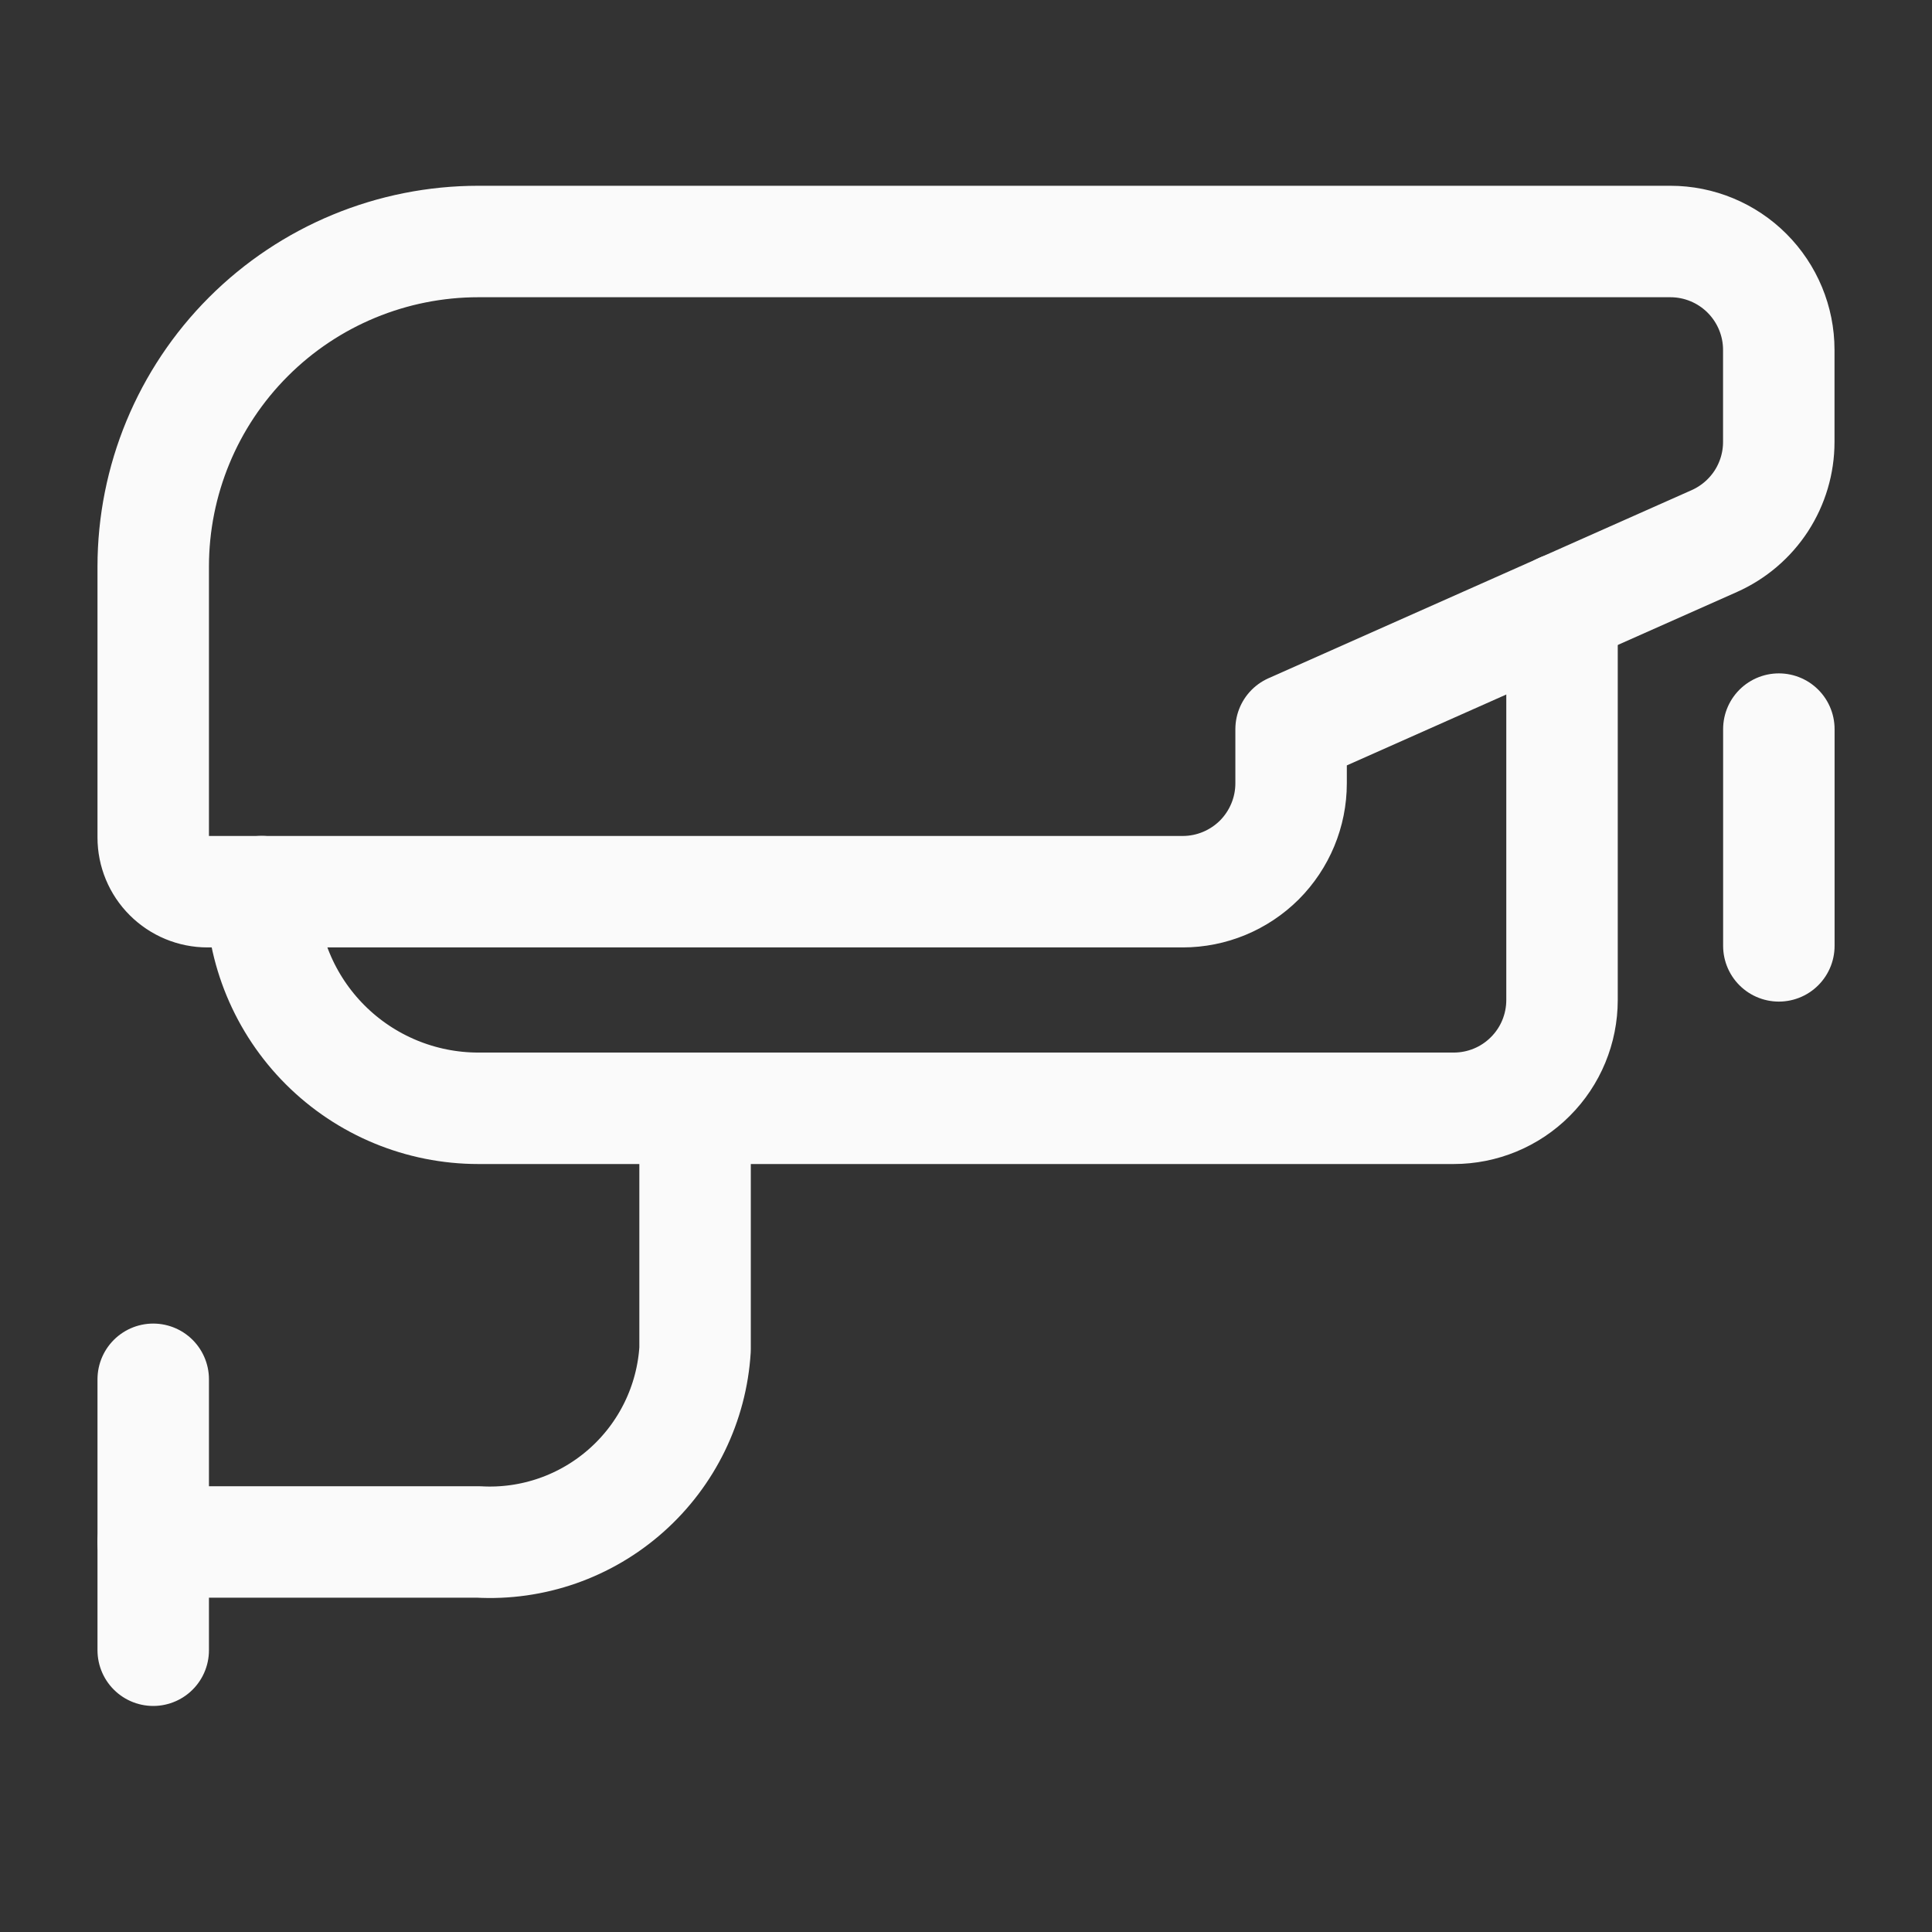 <svg width="26" height="26" viewBox="0 0 26 26" fill="none" xmlns="http://www.w3.org/2000/svg">
<rect x="0" y="0" width="26" height="26" fill="#333333" stroke="none"/>
<path d="M9.354 14.918V18.158C9.309 18.888 8.977 19.57 8.43 20.056C7.884 20.542 7.168 20.792 6.438 20.751H2.062" stroke="#FAFAFA" stroke-width="1.5" stroke-linecap="round" stroke-linejoin="round"/>
<path d="M2.062 18.562V22.208" stroke="#FAFAFA" stroke-width="1.5" stroke-linecap="round" stroke-linejoin="round"/>
<path d="M15.917 12H2.792C2.598 12 2.413 11.923 2.276 11.786C2.139 11.65 2.062 11.464 2.062 11.271V7.625C2.062 6.465 2.523 5.352 3.344 4.531C4.164 3.711 5.277 3.25 6.438 3.25H22.479C22.866 3.25 23.237 3.404 23.51 3.677C23.784 3.951 23.938 4.322 23.938 4.708V5.948C23.938 6.23 23.856 6.506 23.702 6.743C23.548 6.979 23.329 7.166 23.071 7.281L17.375 9.813V10.542C17.375 10.928 17.221 11.299 16.948 11.573C16.674 11.846 16.303 12 15.917 12Z" stroke="#FAFAFA" stroke-width="1.5" stroke-linecap="round" stroke-linejoin="round"/>
<path d="M21.021 8.191V13.457C21.021 13.844 20.868 14.215 20.594 14.488C20.321 14.762 19.95 14.915 19.563 14.915H6.438C5.665 14.915 4.923 14.608 4.376 14.061C3.829 13.514 3.521 12.772 3.521 11.999" stroke="#FAFAFA" stroke-width="1.5" stroke-linecap="round" stroke-linejoin="round"/>
<path d="M23.939 9.812V12.729" stroke="#FAFAFA" stroke-width="1.5" stroke-linecap="round" stroke-linejoin="round"/>
</svg>
